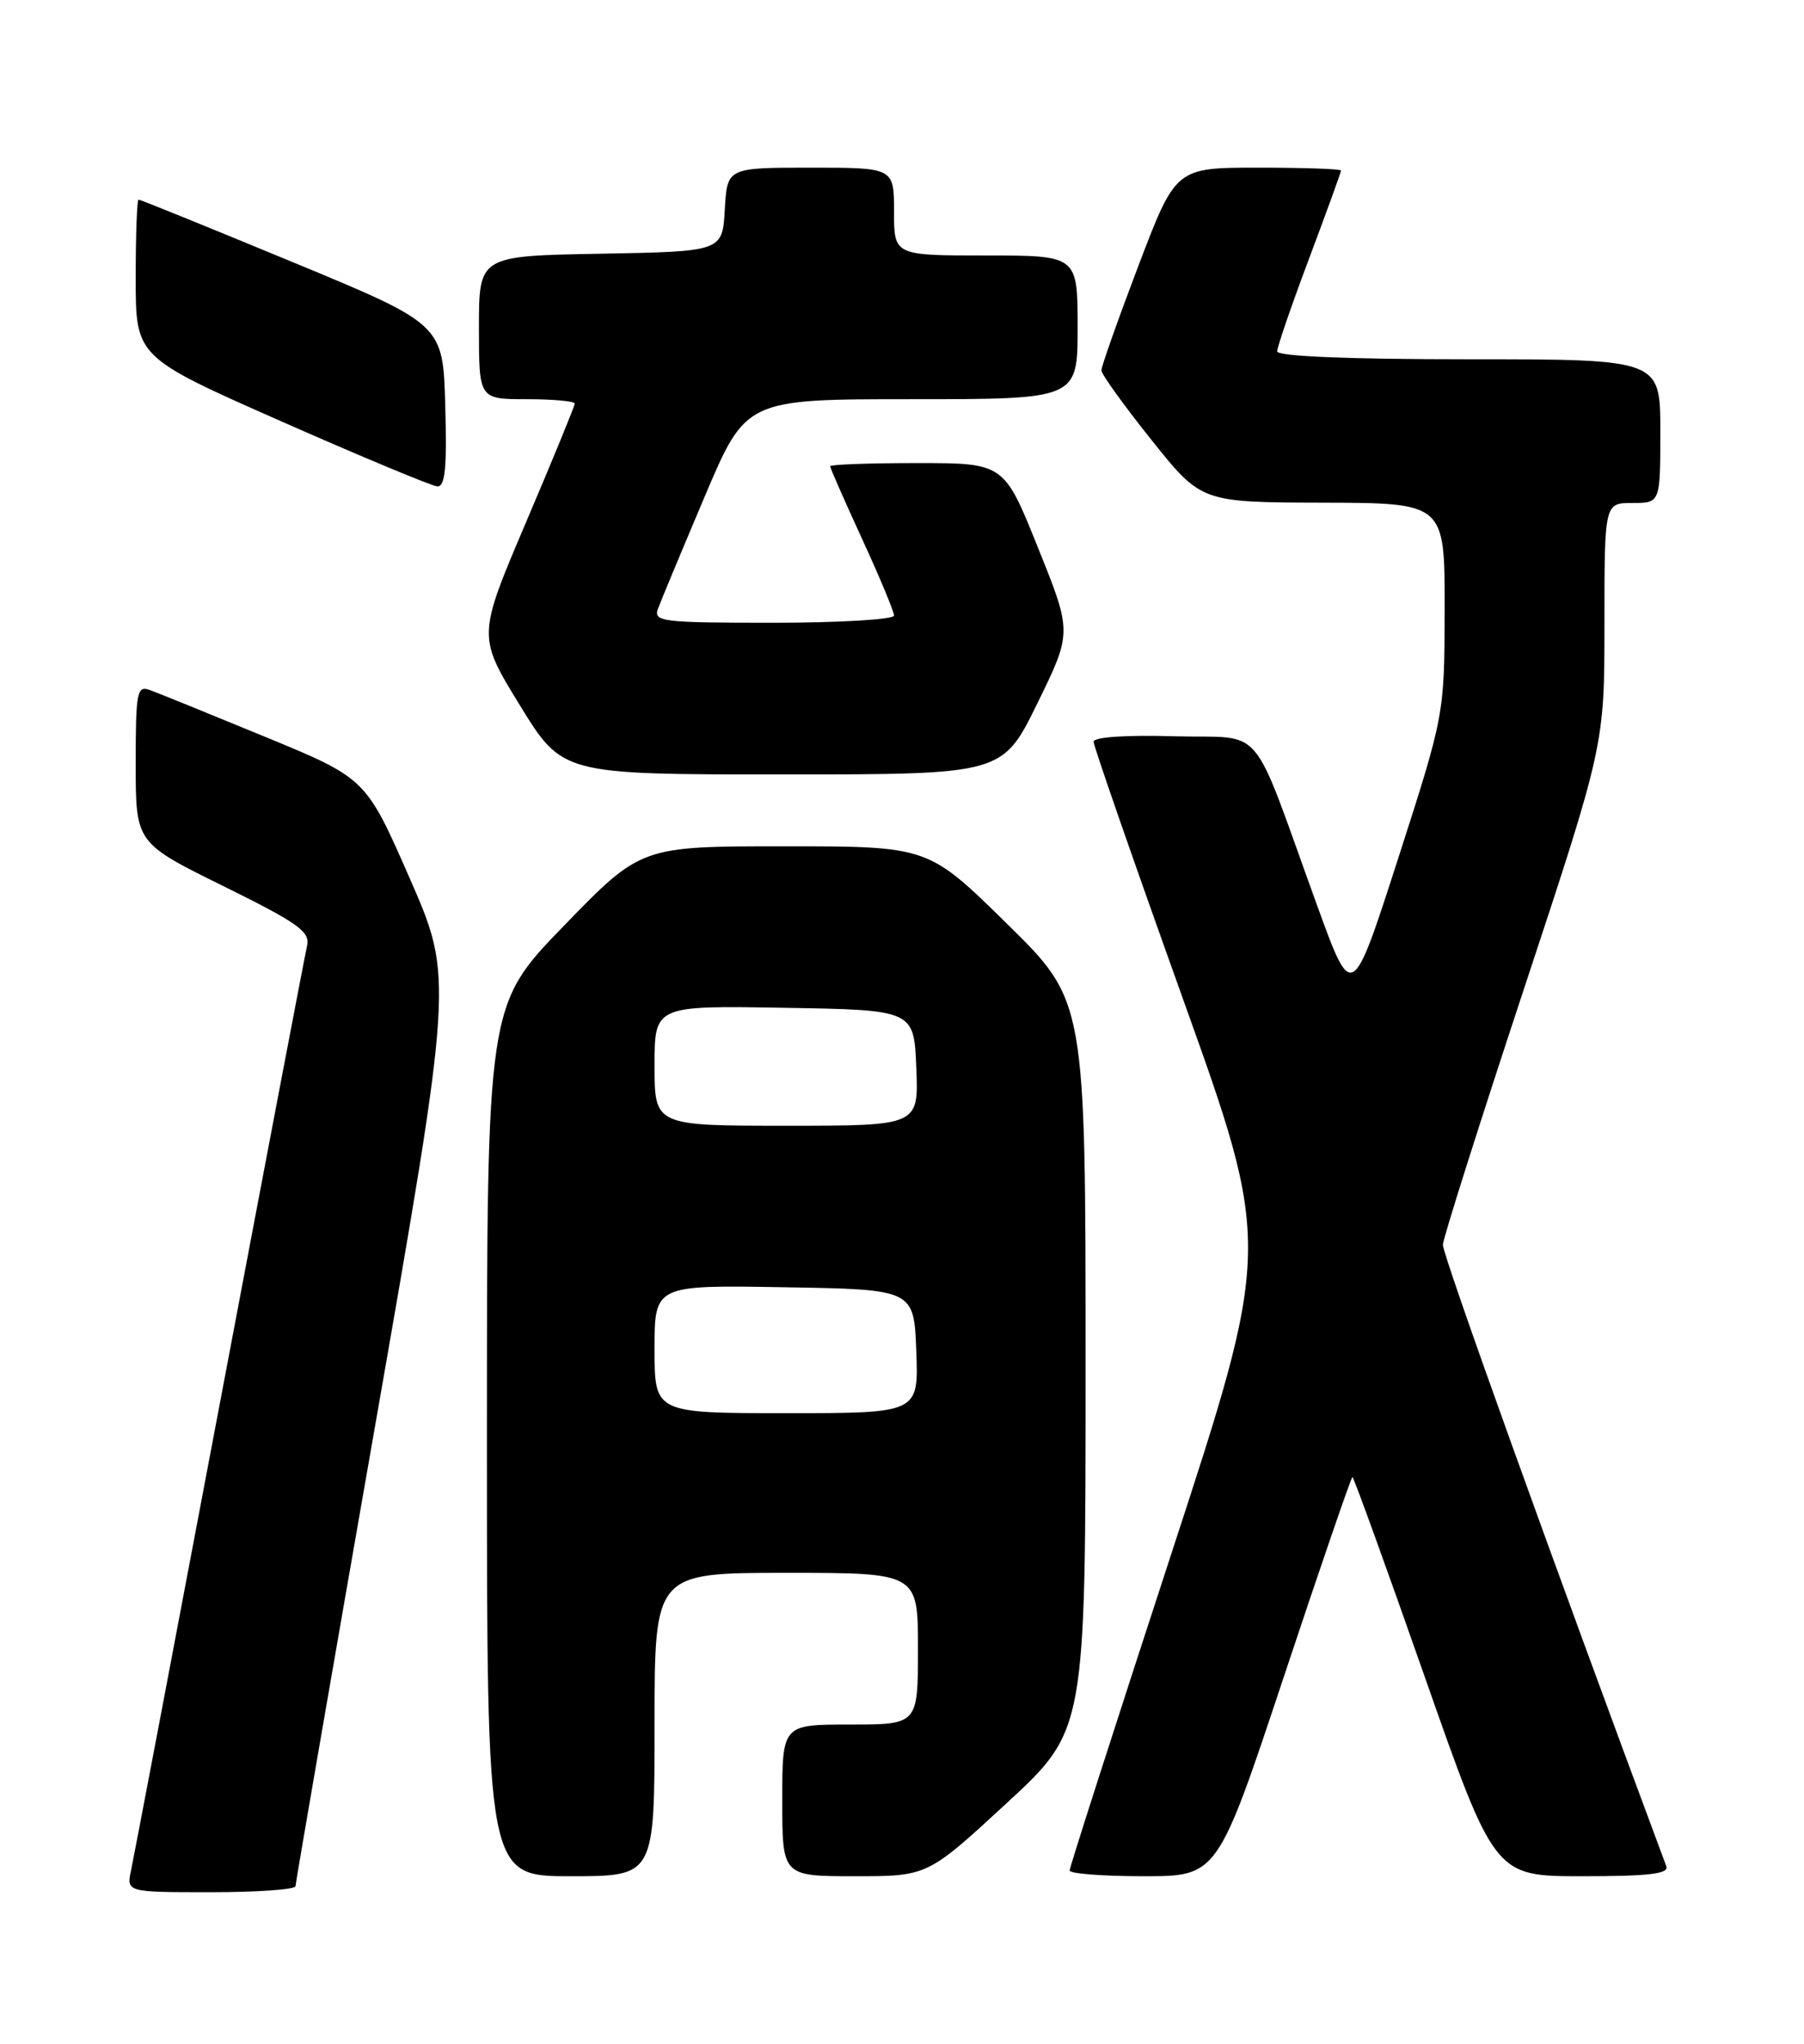 <?xml version="1.0" encoding="UTF-8" standalone="no"?>
<!DOCTYPE svg PUBLIC "-//W3C//DTD SVG 1.1//EN" "http://www.w3.org/Graphics/SVG/1.1/DTD/svg11.dtd" >
<svg xmlns="http://www.w3.org/2000/svg" xmlns:xlink="http://www.w3.org/1999/xlink" version="1.1" viewBox="0 0 226 256">
 <g >
 <path fill="currentColor"
d=" M 37.02 236.25 C 37.03 235.84 41.48 210.07 46.92 179.00 C 56.80 122.50 56.80 122.50 51.32 109.99 C 45.84 97.49 45.84 97.49 33.17 92.27 C 26.20 89.40 19.71 86.76 18.75 86.42 C 17.16 85.84 17.00 86.68 17.00 95.68 C 17.00 105.57 17.00 105.57 27.97 110.98 C 37.35 115.61 38.87 116.69 38.47 118.45 C 38.21 119.58 33.27 145.47 27.50 176.00 C 21.73 206.53 16.74 232.74 16.42 234.25 C 15.84 237.00 15.84 237.00 26.42 237.00 C 32.24 237.00 37.01 236.66 37.02 236.25 Z  M 82.00 216.00 C 82.00 197.00 82.00 197.00 98.50 197.00 C 115.00 197.00 115.00 197.00 115.00 206.50 C 115.00 216.00 115.00 216.00 106.50 216.00 C 98.00 216.00 98.00 216.00 98.00 225.50 C 98.00 235.00 98.00 235.00 107.10 235.00 C 116.19 235.00 116.19 235.00 126.10 225.86 C 136.00 216.72 136.00 216.72 136.00 171.05 C 136.00 125.37 136.00 125.37 126.14 115.69 C 116.28 106.00 116.28 106.00 98.29 106.00 C 80.30 106.00 80.30 106.00 70.65 115.95 C 61.00 125.89 61.00 125.89 61.00 180.45 C 61.00 235.00 61.00 235.00 71.50 235.00 C 82.00 235.00 82.00 235.00 82.00 216.00 Z  M 160.84 210.00 C 165.41 196.25 169.28 185.00 169.43 185.00 C 169.58 185.00 173.66 196.25 178.48 210.00 C 187.25 235.00 187.25 235.00 198.23 235.00 C 206.60 235.00 209.10 234.70 208.75 233.75 C 194.38 195.18 180.70 157.11 180.76 155.90 C 180.81 155.02 185.39 140.58 190.93 123.82 C 201.00 93.34 201.00 93.34 201.00 78.17 C 201.00 63.00 201.00 63.00 204.50 63.00 C 208.00 63.00 208.00 63.00 208.00 54.00 C 208.00 45.00 208.00 45.00 184.00 45.00 C 168.89 45.00 160.00 44.63 160.00 44.01 C 160.00 43.47 161.80 38.23 164.00 32.38 C 166.20 26.52 168.00 21.56 168.00 21.36 C 168.00 21.16 163.34 21.00 157.65 21.00 C 147.30 21.00 147.30 21.00 142.63 33.25 C 140.07 39.99 137.98 45.90 137.98 46.39 C 137.99 46.88 140.81 50.80 144.25 55.10 C 150.50 62.92 150.50 62.92 165.75 62.96 C 181.00 63.00 181.00 63.00 180.98 76.25 C 180.96 89.50 180.96 89.50 175.17 107.48 C 169.38 125.45 169.38 125.45 165.03 113.48 C 156.48 89.92 158.69 92.54 147.12 92.22 C 141.06 92.04 137.00 92.32 137.00 92.90 C 137.00 93.43 142.02 107.88 148.16 125.01 C 159.32 156.14 159.32 156.14 146.66 194.86 C 139.70 216.15 134.00 233.89 134.00 234.28 C 134.00 234.68 138.17 235.00 143.26 235.00 C 152.53 235.00 152.53 235.00 160.84 210.00 Z  M 129.95 88.11 C 134.31 79.21 134.31 79.21 130.04 68.61 C 125.78 58.00 125.78 58.00 114.89 58.00 C 108.90 58.00 104.00 58.18 104.00 58.40 C 104.00 58.62 105.80 62.72 108.00 67.50 C 110.20 72.28 112.00 76.60 112.00 77.10 C 112.00 77.59 105.20 78.00 96.89 78.00 C 82.93 78.00 81.83 77.87 82.43 76.25 C 82.78 75.29 85.40 68.99 88.26 62.25 C 93.44 50.00 93.44 50.00 114.22 50.00 C 135.00 50.00 135.00 50.00 135.00 41.00 C 135.00 32.00 135.00 32.00 123.50 32.00 C 112.00 32.00 112.00 32.00 112.00 26.50 C 112.00 21.00 112.00 21.00 101.55 21.00 C 91.10 21.00 91.10 21.00 90.80 26.25 C 90.50 31.50 90.50 31.50 75.25 31.78 C 60.00 32.05 60.00 32.05 60.00 41.03 C 60.00 50.00 60.00 50.00 66.00 50.00 C 69.30 50.00 72.00 50.25 72.00 50.55 C 72.00 50.85 69.26 57.53 65.91 65.39 C 59.82 79.69 59.82 79.69 65.13 88.34 C 70.45 97.00 70.45 97.00 98.02 97.00 C 125.59 97.00 125.59 97.00 129.95 88.11 Z  M 55.78 50.81 C 55.50 40.62 55.50 40.62 36.61 32.81 C 26.23 28.51 17.57 25.00 17.36 25.00 C 17.16 25.00 17.00 29.44 17.00 34.86 C 17.00 44.72 17.00 44.72 35.25 52.78 C 45.29 57.21 54.08 60.87 54.78 60.92 C 55.77 60.98 56.00 58.62 55.78 50.81 Z  M 82.00 168.98 C 82.00 160.95 82.00 160.95 98.25 161.23 C 114.50 161.50 114.50 161.50 114.79 169.25 C 115.08 177.00 115.08 177.00 98.54 177.00 C 82.00 177.00 82.00 177.00 82.00 168.98 Z  M 82.00 133.48 C 82.00 125.95 82.00 125.95 98.25 126.23 C 114.50 126.50 114.50 126.50 114.79 133.75 C 115.09 141.00 115.09 141.00 98.54 141.00 C 82.00 141.00 82.00 141.00 82.00 133.48 Z "/>
</g>
</svg>